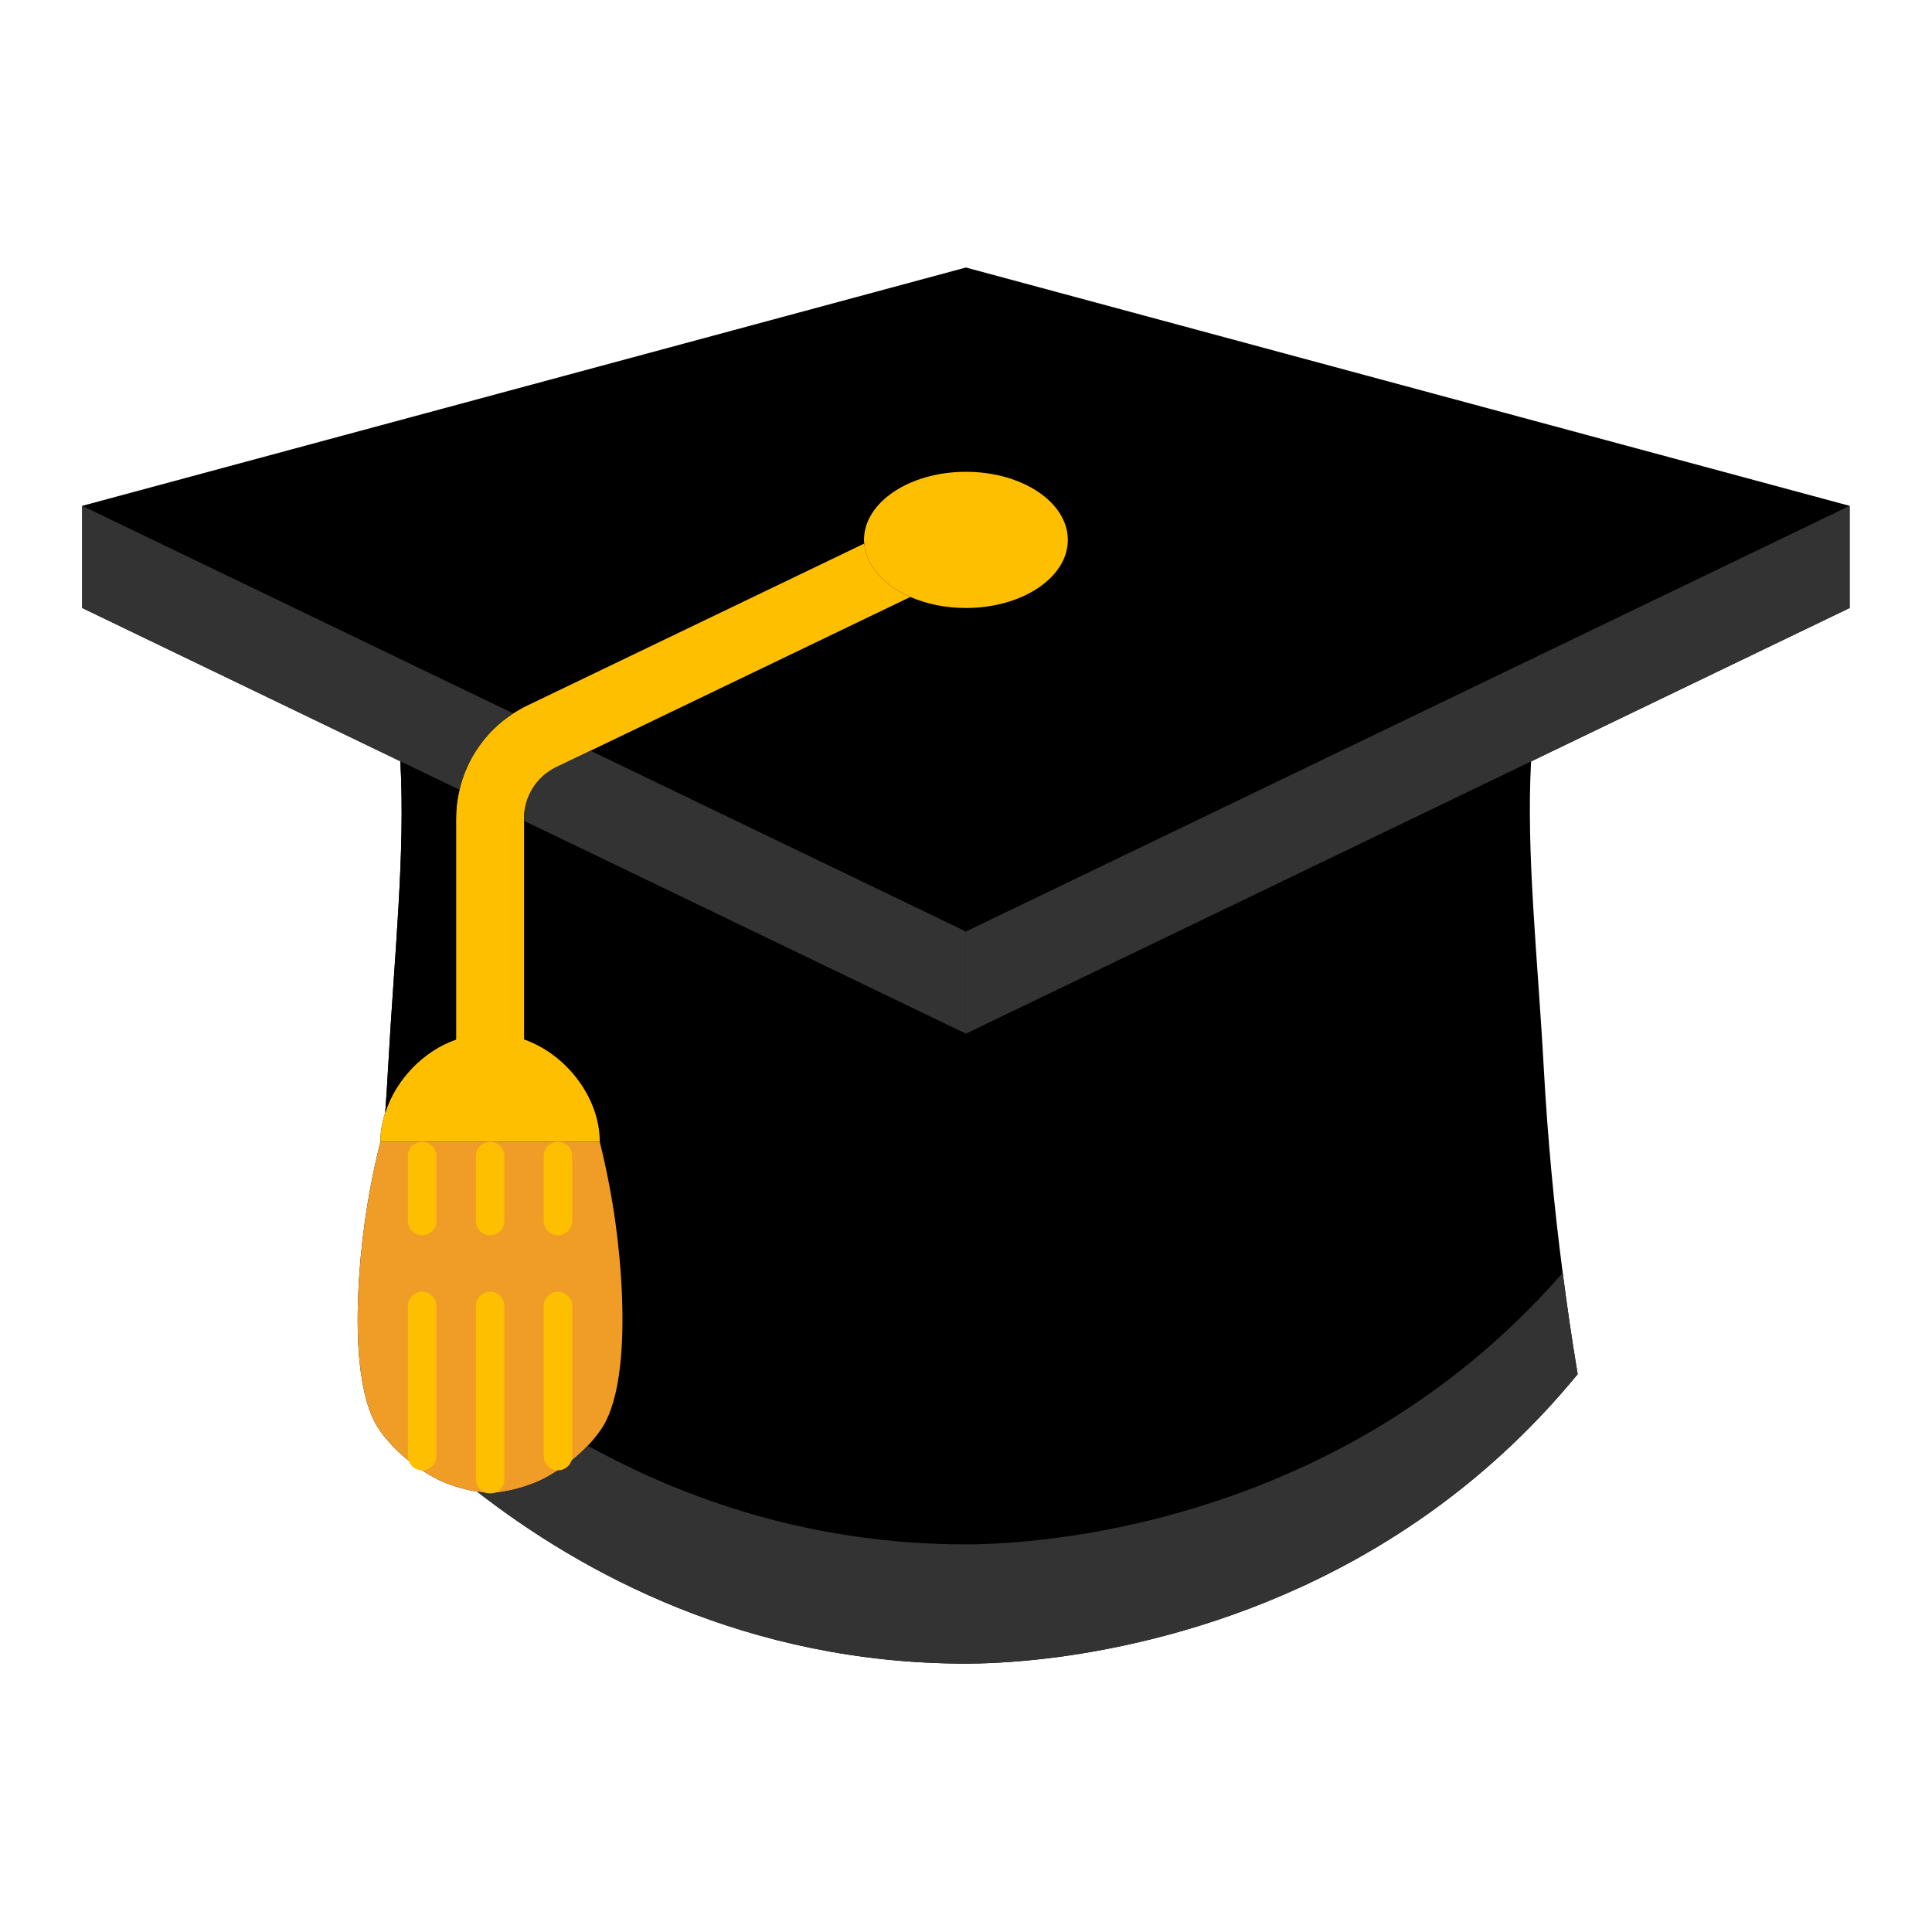 <svg xmlns="http://www.w3.org/2000/svg" xmlns:xlink="http://www.w3.org/1999/xlink" width="1080" zoomAndPan="magnify" viewBox="0 0 810 810" height="1080" preserveAspectRatio="xMidYMid meet" version="1.0"><defs><clipPath id="id1"><path d="M 34.469 112 L 775.469 112 L 775.469 697.695 L 34.469 697.695 Z M 34.469 112 " clip-rule="nonzero"/></clipPath><clipPath id="id2"><path d="M 200 533 L 662 533 L 662 697.695 L 200 697.695 Z M 200 533 " clip-rule="nonzero"/></clipPath><clipPath id="id3"><path d="M 34.469 212 L 216 212 L 216 332 L 34.469 332 Z M 34.469 212 " clip-rule="nonzero"/></clipPath><clipPath id="id4"><path d="M 404 212 L 775.469 212 L 775.469 434 L 404 434 Z M 404 212 " clip-rule="nonzero"/></clipPath></defs><g clip-path="url(#id1)"><path fill="#000000" d="M 775.469 254.902 L 775.469 212.078 L 404.969 112.156 L 34.469 212.078 L 34.469 254.902 L 167.848 319.172 C 170 357.812 165.277 400.875 162.711 447.645 C 162.352 453.973 161.992 460.184 161.516 466.336 L 161.574 466.336 C 160.199 470.34 159.484 474.52 159.484 478.699 C 153.27 503.605 151.117 524.57 150.34 539.383 C 148.07 583.043 156.613 596.125 159.484 600.066 C 164.922 607.652 171.793 613.086 176.992 616.43 C 181.293 619.297 184.52 620.73 184.941 620.91 C 190.496 623.359 195.754 624.672 200.059 625.391 C 243.562 659.254 313.062 697.48 404.969 697.48 C 409.988 697.48 423.91 697.301 443.512 694.734 C 496.34 687.625 590.219 662.898 661.449 576.117 C 659.18 562.559 657.086 548.402 655.176 533.648 C 651.648 506.773 648.902 478.043 647.227 447.645 C 644.656 400.875 639.816 357.871 641.91 319.23 Z M 775.469 254.902 " fill-opacity="1" fill-rule="nonzero"/></g><path fill="#ef9d26" d="M 251.449 600.066 C 249.898 602.277 248.164 604.305 246.43 606.098 C 242.188 610.637 237.645 614.043 233.941 616.43 C 229.578 619.297 226.352 620.73 225.992 620.91 C 217.867 624.492 210.395 625.688 205.496 626.105 C 203.941 625.988 202.09 625.75 200.059 625.391 C 195.754 624.672 190.496 623.359 184.941 620.91 C 184.52 620.73 181.293 619.297 176.992 616.43 C 171.793 613.086 164.922 607.652 159.484 600.066 C 156.613 596.125 148.07 583.043 150.34 539.383 C 151.117 524.57 153.27 503.605 159.484 478.699 L 251.449 478.699 C 257.664 503.605 259.816 524.57 260.594 539.383 C 262.863 583.043 254.32 596.125 251.449 600.066 Z M 251.449 600.066 " fill-opacity="1" fill-rule="nonzero"/><path fill="#ffbf01" d="M 381.602 250.305 L 247.566 314.75 L 233.105 321.68 C 224.977 325.621 219.719 333.98 219.719 343.062 L 219.719 435.816 C 237.289 441.91 251.449 460.066 251.449 478.699 L 159.484 478.699 C 159.484 474.52 160.199 470.34 161.574 466.336 C 165.996 452.539 177.59 440.535 191.215 435.816 L 191.215 343.062 C 191.215 339 191.691 334.996 192.648 331.117 C 195.695 318.035 203.762 306.449 215.176 299.102 C 216.969 297.969 218.824 296.891 220.793 295.938 L 362.301 227.906 L 362.359 227.906 C 363.078 237.285 370.547 245.406 381.602 250.246 Z M 381.602 250.305 " fill-opacity="1" fill-rule="nonzero"/><path fill="#ffbf01" d="M 404.969 197.805 C 428.574 197.805 447.695 210.586 447.695 226.355 C 447.695 242.121 428.574 254.902 404.969 254.902 C 396.305 254.902 388.297 253.172 381.602 250.246 C 370.547 245.406 363.078 237.285 362.359 227.906 C 362.242 227.371 362.242 226.891 362.242 226.355 C 362.242 210.586 381.363 197.805 404.969 197.805 Z M 404.969 197.805 " fill-opacity="1" fill-rule="nonzero"/><g clip-path="url(#id2)"><path fill="#333333" d="M 661.449 576.117 C 590.219 662.898 496.34 687.625 443.512 694.734 C 423.91 697.301 409.988 697.48 404.969 697.48 C 313.062 697.48 243.562 659.254 200.059 625.391 C 202.09 625.75 203.941 625.988 205.496 626.105 C 210.395 625.688 217.867 624.492 225.992 620.91 C 226.352 620.73 229.578 619.297 233.941 616.43 C 237.645 614.043 242.188 610.637 246.43 606.098 C 287.543 628.855 340.789 647.488 404.969 647.488 C 409.988 647.488 423.973 647.309 443.512 644.684 C 494.785 637.871 584.781 614.34 655.176 533.648 C 657.09 548.402 659.18 562.559 661.449 576.117 Z M 661.449 576.117 " fill-opacity="1" fill-rule="nonzero"/></g><path fill="#000000" d="M 192.648 331.117 C 191.691 334.996 191.215 339 191.215 343.062 L 191.215 435.816 C 177.59 440.535 165.996 452.539 161.574 466.336 L 161.516 466.336 C 161.992 460.184 162.352 453.973 162.711 447.645 C 165.277 400.875 170 357.812 167.848 319.172 Z M 192.648 331.117 " fill-opacity="1" fill-rule="nonzero"/><g clip-path="url(#id3)"><path fill="#333333" d="M 215.176 299.102 C 203.762 306.449 195.695 318.035 192.648 331.117 L 167.848 319.172 L 34.469 254.902 L 34.469 212.078 Z M 215.176 299.102 " fill-opacity="1" fill-rule="nonzero"/></g><path fill="#333333" d="M 404.969 390.543 L 404.969 433.367 L 219.719 344.137 L 219.719 343.062 C 219.719 333.98 224.977 325.621 233.105 321.68 L 247.566 314.75 Z M 404.969 390.543 " fill-opacity="1" fill-rule="nonzero"/><g clip-path="url(#id4)"><path fill="#333333" d="M 775.469 212.078 L 775.469 254.902 L 641.91 319.23 L 404.969 433.367 L 404.969 390.543 Z M 775.469 212.078 " fill-opacity="1" fill-rule="nonzero"/></g><path fill="#ffbf01" d="M 205.496 541.594 C 202.199 541.594 199.52 544.262 199.52 547.566 L 199.52 620.133 C 199.52 623.43 202.199 626.105 205.496 626.105 C 208.793 626.105 211.473 623.43 211.473 620.133 L 211.473 547.566 C 211.473 544.27 208.793 541.594 205.496 541.594 Z M 205.496 541.594 " fill-opacity="1" fill-rule="nonzero"/><path fill="#ffbf01" d="M 233.941 541.594 C 230.641 541.594 227.965 544.262 227.965 547.566 L 227.965 610.457 C 227.965 613.754 230.641 616.43 233.941 616.43 C 237.238 616.43 239.918 613.754 239.918 610.457 L 239.918 547.566 C 239.918 544.27 237.238 541.594 233.941 541.594 Z M 233.941 541.594 " fill-opacity="1" fill-rule="nonzero"/><path fill="#ffbf01" d="M 176.992 541.594 C 173.691 541.594 171.016 544.262 171.016 547.566 L 171.016 610.457 C 171.016 613.754 173.691 616.43 176.992 616.43 C 180.289 616.43 182.969 613.754 182.969 610.457 L 182.969 547.566 C 182.969 544.27 180.289 541.594 176.992 541.594 Z M 176.992 541.594 " fill-opacity="1" fill-rule="nonzero"/><path fill="#ffbf01" d="M 205.496 478.699 C 202.199 478.699 199.52 481.375 199.52 484.672 L 199.52 511.91 C 199.52 515.211 202.199 517.883 205.496 517.883 C 208.793 517.883 211.473 515.211 211.473 511.91 L 211.473 484.672 C 211.473 481.375 208.793 478.699 205.496 478.699 Z M 205.496 478.699 " fill-opacity="1" fill-rule="nonzero"/><path fill="#ffbf01" d="M 233.941 478.699 C 230.641 478.699 227.965 481.375 227.965 484.672 L 227.965 511.91 C 227.965 515.211 230.641 517.883 233.941 517.883 C 237.238 517.883 239.918 515.211 239.918 511.91 L 239.918 484.672 C 239.918 481.375 237.238 478.699 233.941 478.699 Z M 233.941 478.699 " fill-opacity="1" fill-rule="nonzero"/><path fill="#ffbf01" d="M 176.992 478.699 C 173.691 478.699 171.016 481.375 171.016 484.672 L 171.016 511.91 C 171.016 515.211 173.691 517.883 176.992 517.883 C 180.289 517.883 182.969 515.211 182.969 511.91 L 182.969 484.672 C 182.969 481.375 180.289 478.699 176.992 478.699 Z M 176.992 478.699 " fill-opacity="1" fill-rule="nonzero"/></svg>